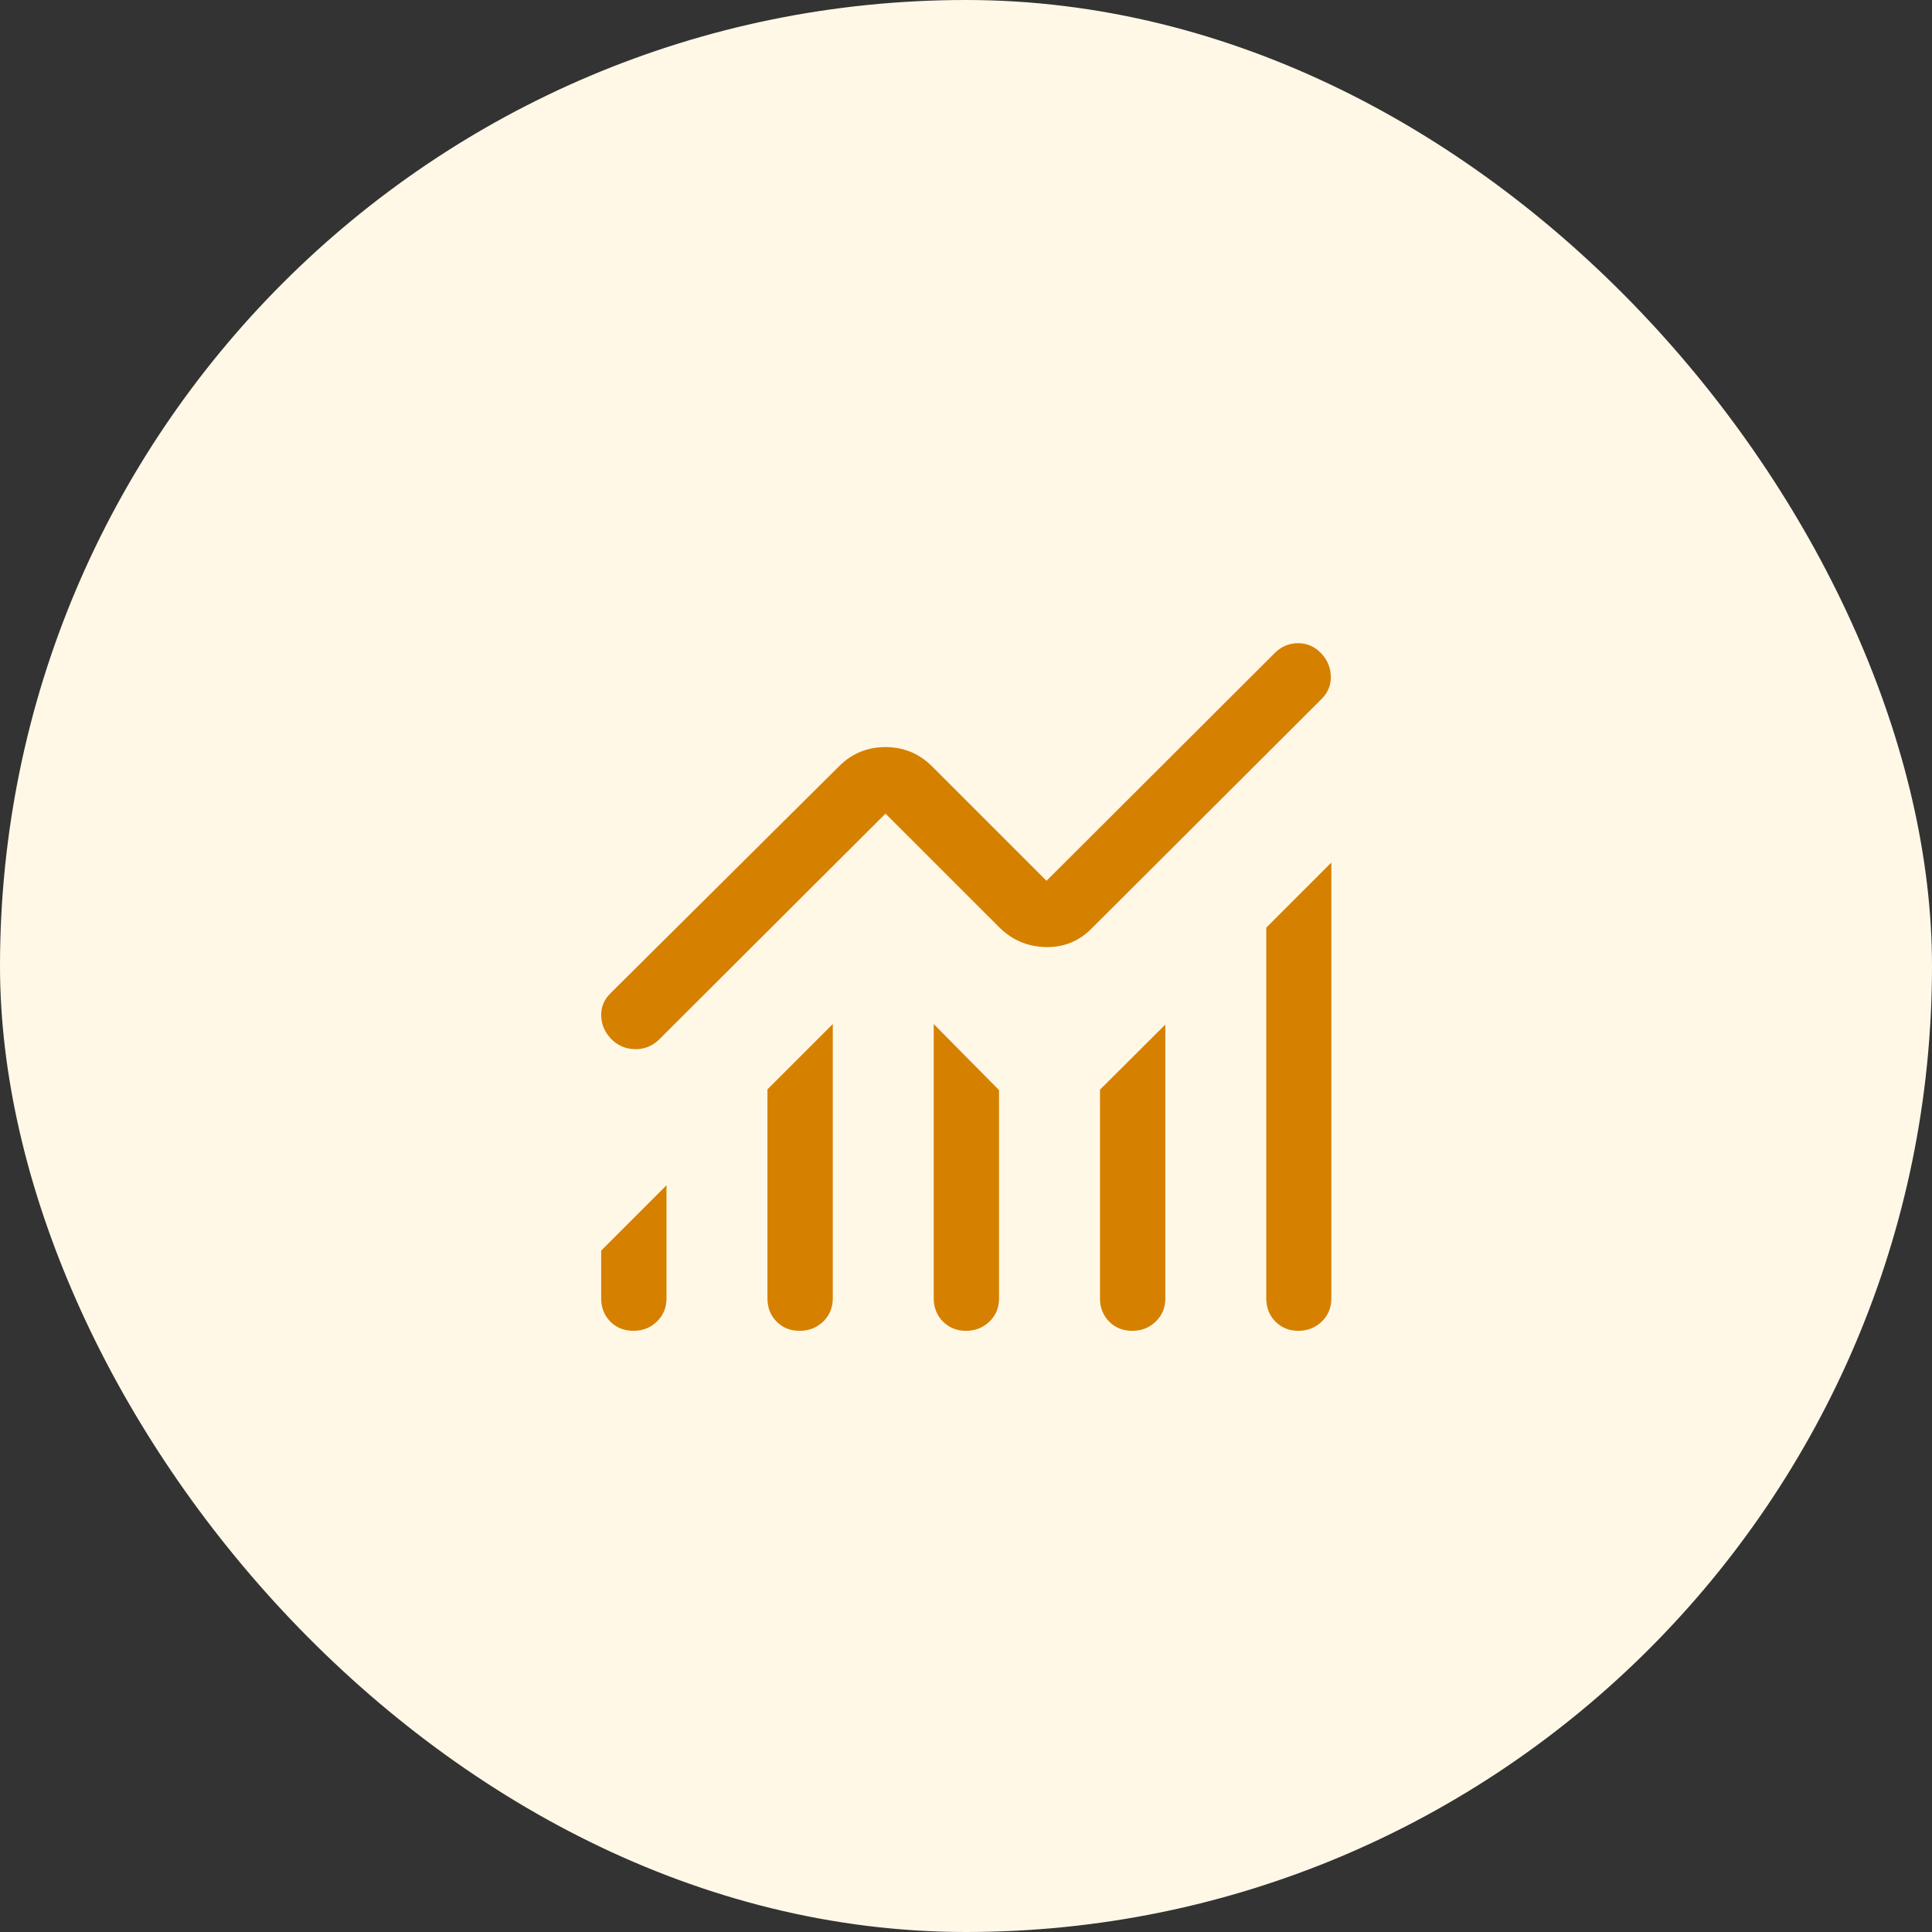 <svg width="48" height="48" viewBox="0 0 48 48" fill="none" xmlns="http://www.w3.org/2000/svg">
<rect x="0" y="0" width="48" height="48" fill="#333333" stroke="none"/>
<rect width="48" height="48" rx="24" fill="#FFF8E7"/>
<path d="M14.936 32.257V31.071L16.559 29.448V32.259C16.559 32.487 16.48 32.679 16.321 32.833C16.162 32.987 15.969 33.064 15.74 33.064C15.507 33.064 15.314 32.987 15.163 32.834C15.012 32.681 14.936 32.488 14.936 32.257ZM19.067 32.256V27.065L20.69 25.442V32.256C20.69 32.487 20.611 32.68 20.452 32.834C20.293 32.987 20.098 33.064 19.865 33.064C19.634 33.064 19.443 32.987 19.293 32.834C19.142 32.68 19.067 32.487 19.067 32.256ZM23.198 32.255V25.442L24.821 27.084V32.262C24.821 32.489 24.742 32.68 24.583 32.834C24.424 32.987 24.23 33.064 24.001 33.064C23.772 33.064 23.581 32.987 23.428 32.834C23.275 32.681 23.198 32.488 23.198 32.255ZM27.329 32.256V27.072L28.952 25.455V32.262C28.952 32.489 28.873 32.68 28.714 32.834C28.555 32.987 28.362 33.064 28.133 33.064C27.899 33.064 27.707 32.987 27.556 32.834C27.405 32.681 27.329 32.488 27.329 32.256ZM31.46 32.256V23.047L33.077 21.43V32.262C33.077 32.489 32.998 32.68 32.839 32.834C32.68 32.987 32.486 33.064 32.257 33.064C32.028 33.064 31.838 32.987 31.687 32.834C31.536 32.681 31.46 32.488 31.46 32.256ZM15.178 24.667L20.857 19.027C21.173 18.716 21.554 18.561 21.999 18.561C22.443 18.561 22.825 18.716 23.144 19.027L26 21.883L31.672 16.223C31.834 16.062 32.026 15.981 32.248 15.98C32.47 15.98 32.66 16.061 32.816 16.223C32.973 16.385 33.056 16.576 33.064 16.795C33.073 17.015 32.996 17.205 32.834 17.367L27.144 23.045C26.826 23.377 26.441 23.538 25.989 23.53C25.536 23.521 25.151 23.36 24.832 23.045L22 20.214L16.366 25.836C16.194 25.997 15.994 26.074 15.764 26.066C15.534 26.058 15.341 25.973 15.184 25.811C15.027 25.649 14.944 25.459 14.936 25.239C14.928 25.02 15.009 24.829 15.178 24.667Z" fill="#D68000"/>
</svg>

